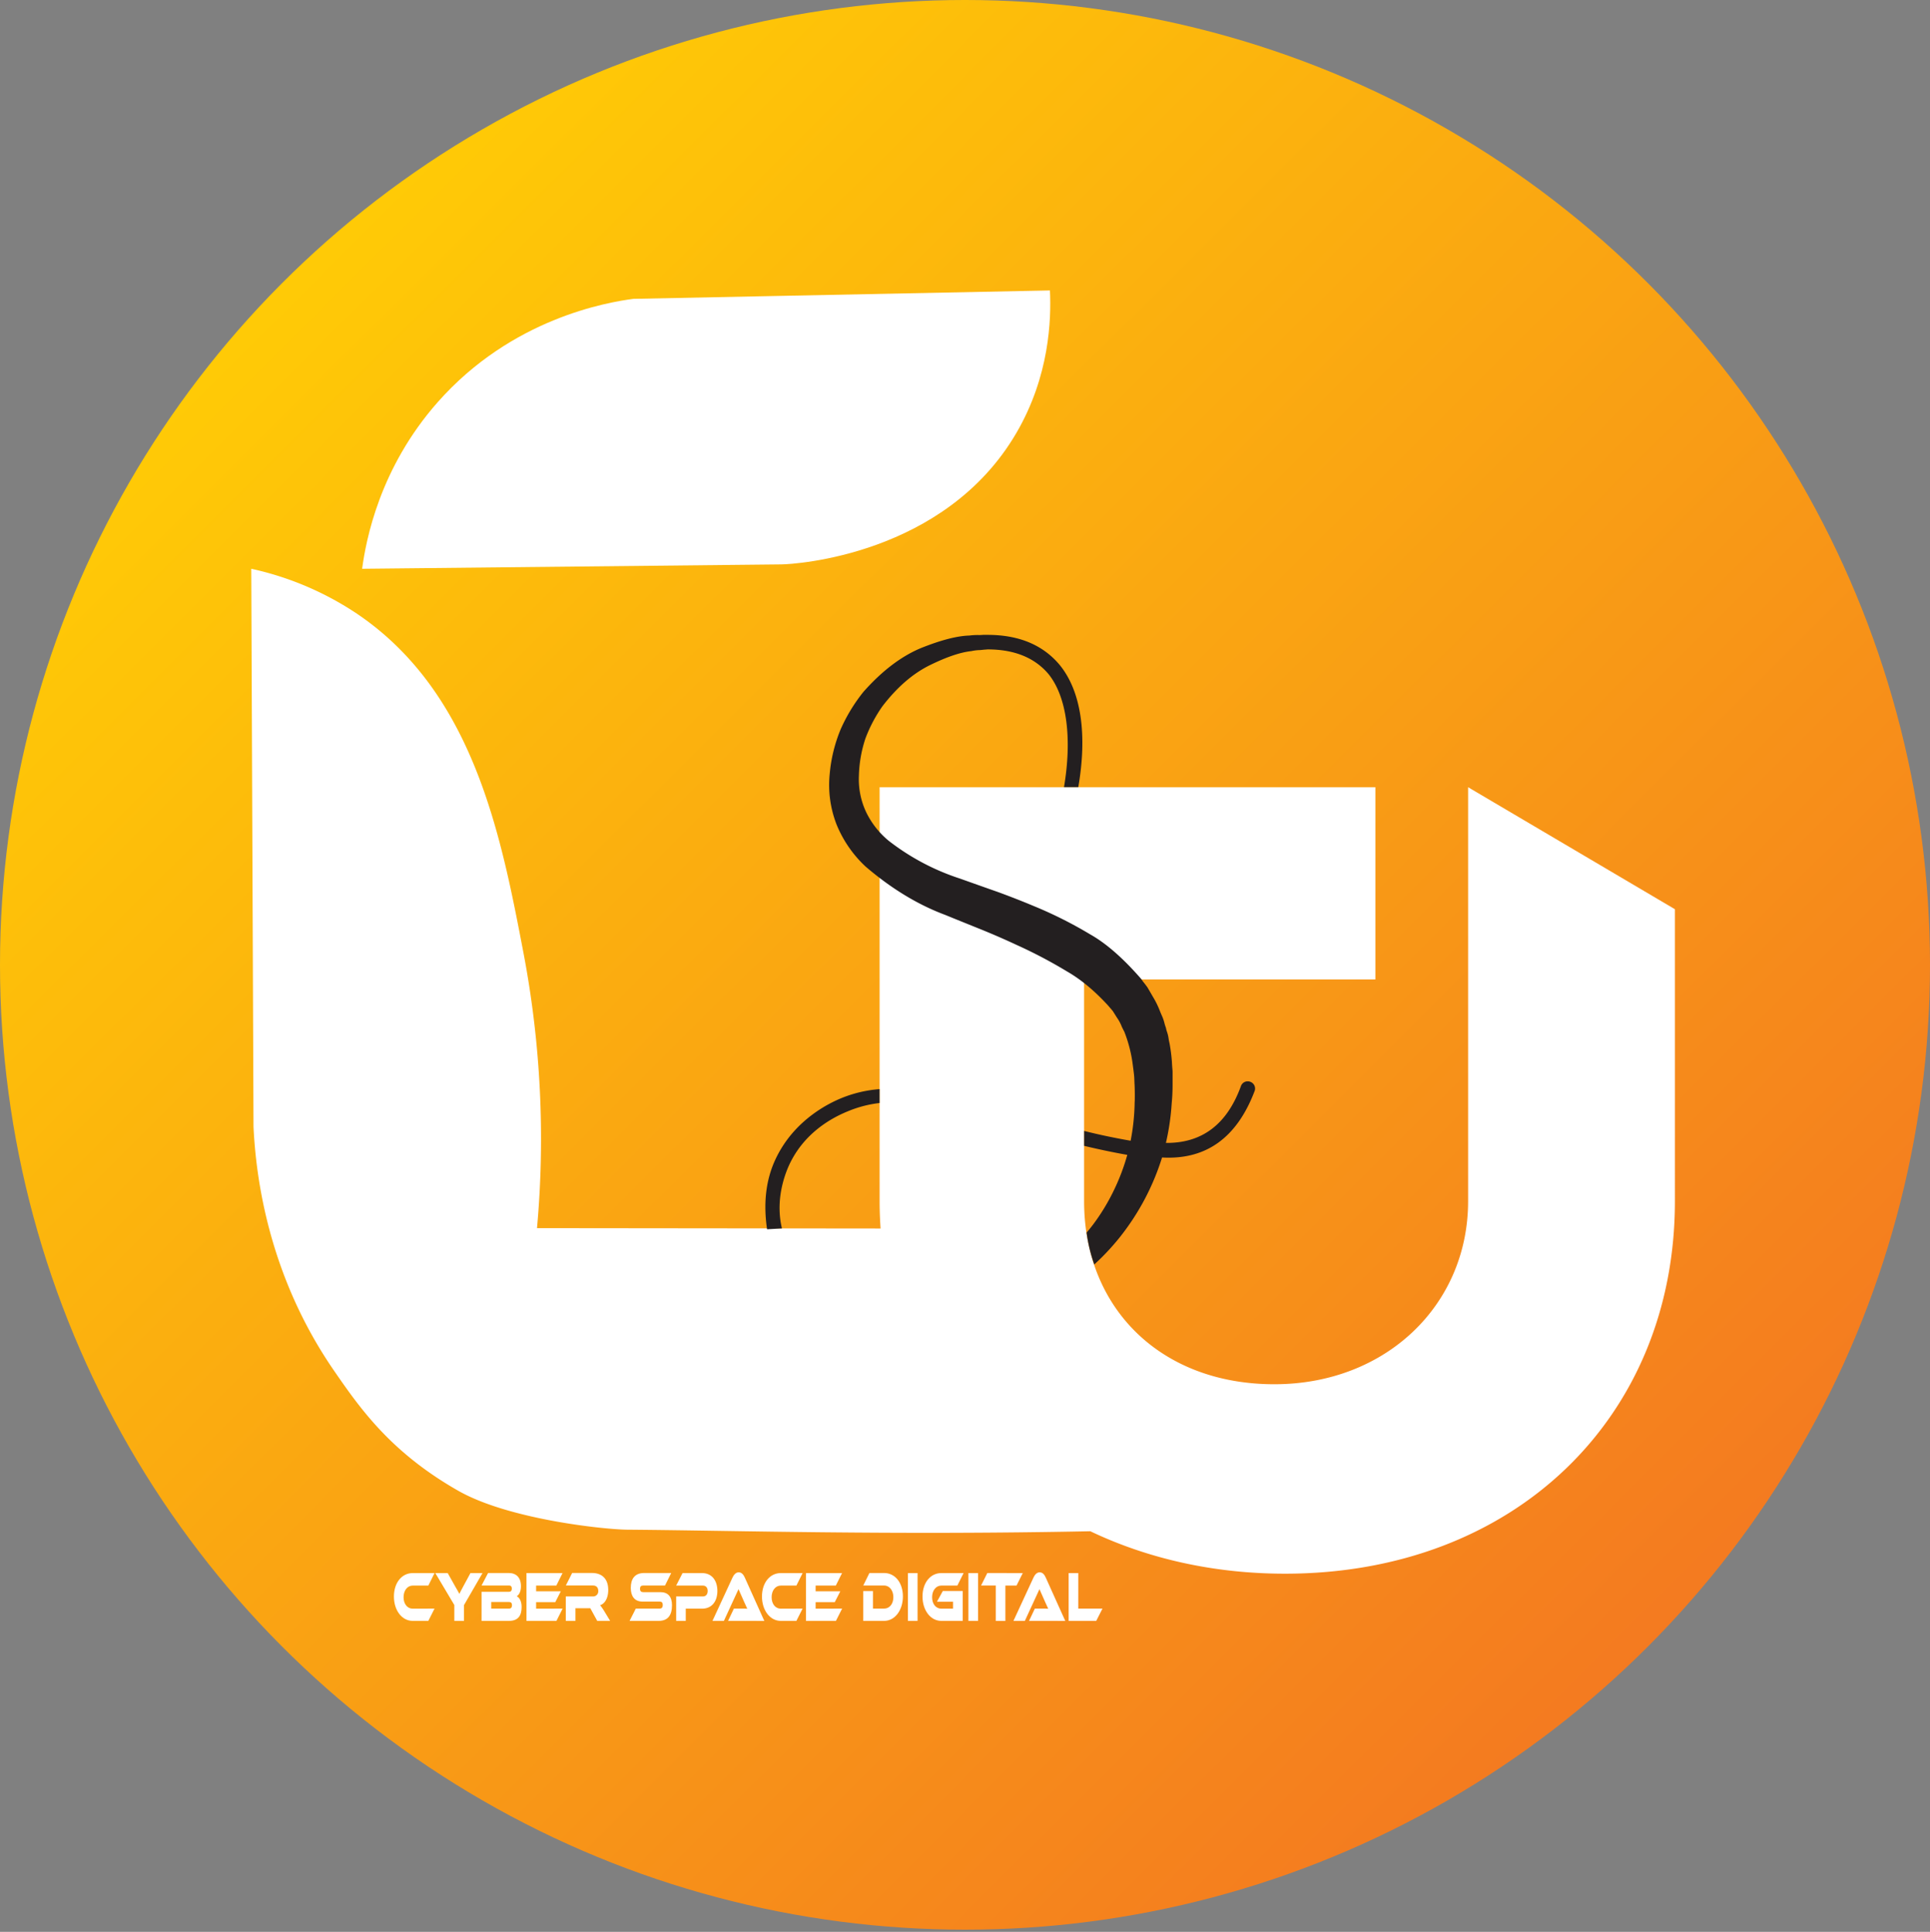 <svg id="Color_Logo" data-name="Color Logo" xmlns="http://www.w3.org/2000/svg" xmlns:xlink="http://www.w3.org/1999/xlink" viewBox="0 0 1080 1081.21"><rect x="0" y="0" width="1080" height="1081.21" fill="#808080" stroke="none"/><defs><style>.cls-1{fill:url(#New_Gradient_Swatch_1);}.cls-2{fill:#fff;}.cls-3{fill:#231f20;}</style><linearGradient id="New_Gradient_Swatch_1" x1="16.64" y1="14.85" x2="1060.05" y2="1061.83" gradientUnits="userSpaceOnUse"><stop offset="0.14" stop-color="#ffca06"/><stop offset="0.87" stop-color="#f47a20"/></linearGradient></defs><g id="background"><circle id="background-2" data-name="background" class="cls-1" cx="540" cy="540" r="540"/></g><g id="Title"><path class="cls-2" d="M243.16,900.29l-3.47,6.88h-8.75c-6.05,0-10.51-5.88-10.51-13.64s4.46-13.11,10.51-13.11h12.22l-3.47,7h-8.75c-2.92,0-5.11,2.67-5.11,6.51s2.16,6.4,5.11,6.4Z"/><path class="cls-2" d="M270,880.42l-10.35,17.91v8.84h-5.42v-8.88L243.6,880.42h6.93l4.17,7.44c.55,1,2,3.39,2.37,4.19.34-.76.94-1.92,2.19-4.23l4-7.4Z"/><path class="cls-2" d="M291.89,899.37c0,4.44-1.59,7.8-7.09,7.8H269.47V890.89H284.9c.78,0,1.51-.43,1.51-1.8s-.75-1.71-1.51-1.71H269.47l3.65-7h11.55c4.17,0,6.85,2.48,6.85,7.4,0,3.15-1.17,4.91-2.37,5.59C290.66,894.09,291.89,896.17,291.89,899.37Zm-17-2.76v3.68h9.93c1.18,0,1.67-.64,1.67-1.88s-.49-1.8-1.67-1.8Z"/><path class="cls-2" d="M314.84,900.29l-3.46,6.88H294.59V880.42h20.2l-3.49,7H300v3.19h13.82l-3.1,6.08H300v3.64Z"/><path class="cls-2" d="M341.42,907.17H334.2l-3.88-7.08H322v7.08h-5.39V893.49h15.17a2.86,2.86,0,0,0,3-3c0-2.08-1.12-3.12-3-3.12H316.64l3.52-7h11.2c4,0,9,1.92,9,9.55,0,4.16-1.7,7.6-4.56,8.48a30.08,30.08,0,0,1,2.45,3.52Z"/><path class="cls-2" d="M369.49,891.09c4.24,0,6.54,2.44,6.54,7.32,0,5.48-2.17,8.76-7.48,8.76H352.31l3.47-6.88H369c1.28,0,1.85-.56,1.85-2s-.57-1.92-1.85-1.92h-9.48c-4.48,0-6.54-3.08-6.54-7.67,0-5,2.19-8.32,7.48-8.32h15.14l-3.47,7H360c-1.25,0-1.85.48-1.85,1.83s.6,1.88,1.85,1.88Z"/><path class="cls-2" d="M392.86,900.33h-9.12v6.84h-5.37V893.49h15c1.67,0,2.63-1.24,2.63-3.07s-1-3-2.63-3h-15l3.57-7h10.95c5.39,0,8.54,4.08,8.54,10S398.28,900.33,392.86,900.33Z"/><path class="cls-2" d="M407.42,907.17l3.26-6.88h4.38c1,0,2.27,0,3.1.08-.47-1-1.2-2.6-1.77-3.88l-3.13-7.07-8.18,17.75h-6.39L409.87,883c.73-1.56,1.8-3,3.5-3s2.68,1.32,3.44,3l10.89,24.19Z"/><path class="cls-2" d="M449.12,900.29l-3.47,6.88H436.9c-6,0-10.51-5.88-10.51-13.64s4.46-13.11,10.51-13.11h12.22l-3.47,7H436.9c-2.92,0-5.11,2.67-5.11,6.51s2.16,6.4,5.11,6.4Z"/><path class="cls-2" d="M471.24,900.29l-3.46,6.88H451V880.42h20.2l-3.49,7H456.41v3.19h13.82l-3.11,6.08H456.41v3.64Z"/><path class="cls-2" d="M494.75,907.17H483.07V890.5h5.42v9.79h6.26c3,0,5.16-2.56,5.16-6.4s-2.25-6.51-5.16-6.51H483.07l3.44-7h8.24c6.09,0,10.5,5.4,10.5,13.11S500.79,907.17,494.75,907.17Z"/><path class="cls-2" d="M513.45,907.17h-5.39V880.42h5.39Z"/><path class="cls-2" d="M527.58,890.46h11.15v16.71h-12c-6,0-10.5-5.88-10.5-13.64s4.45-13.11,10.5-13.11h12.48l-3.49,7h-9c-2.92,0-5.13,2.71-5.13,6.51s2.13,6.4,5.13,6.4h6.59v-3.88h-9Z"/><path class="cls-2" d="M547.3,907.17h-5.39V880.42h5.39Z"/><path class="cls-2" d="M572.32,880.42l-3.49,7H562.6v19.79h-5.39V887.38H549l3.49-7Z"/><path class="cls-2" d="M575.84,907.17l3.25-6.88h4.38c1,0,2.27,0,3.1.08-.47-1-1.19-2.6-1.77-3.88l-3.13-7.07-8.18,17.75h-6.38L578.29,883c.73-1.56,1.79-3,3.49-3s2.68,1.32,3.44,3l10.89,24.19Z"/><path class="cls-2" d="M616.93,900.29l-3.49,6.88H598V880.42h5.39v19.87Z"/></g><g id="csd"><g id="d"><path class="cls-2" d="M821.53,440.59V672.31c0,57.94-45.9,102.42-108.44,102.42-63.87,0-106.44-42.93-106.44-102.42V548.18h163V440.59H492.22V672.31c0,5.15.19,10.22.54,15.25l-192.26-.2A556,556,0,0,0,293,533.7c-12.62-66.09-27.88-146-93.2-190.18a172.42,172.42,0,0,0-59.2-25.19l1.26,312.35c1.36,28.14,8.2,83,45.13,136.56,14.61,21.17,31.72,45.61,69.39,67.08,28.42,16.2,82.27,21.71,94.56,21.81,59.78.46,146.85,3.13,259.19.88,32,15.27,69,23.75,108.91,23.75,128.4,0,218.21-87.41,218.21-208.45V508.86Z"/><path class="cls-2" d="M568.73,242.35c18.6-31.83,19.57-63.55,18.8-79.79l-233.13,4.7c-14.46,1.92-68,10.82-109.51,57.88-32.45,36.76-40.07,77-42.25,93.19l234.68-2.45C444.59,315.81,528.71,310.88,568.73,242.35Z"/><path class="cls-3" d="M433.82,649.11q-7.68,16.6-4.69,38.14c0,.25.1.5.15.75l8.28-.5c-.1-.42-.24-1-.39-1.78-3.45-17.26,3.61-32.12,5.22-35.33,9.55-19,27-26.38,32.8-28.73a65.82,65.82,0,0,1,17-4.33v-7.77a70.63,70.63,0,0,0-20.1,4.54C466.77,616.17,444.82,625.3,433.82,649.11Z"/><path class="cls-3" d="M701.87,607.39a4.16,4.16,0,0,0-5.5-1.77,4,4,0,0,0-2,2.35q-11.68,32-41.94,31.69a134.53,134.53,0,0,0,3.06-19.72c.06-.9.13-1.76.19-2.59.32-3.38.48-6.8.48-10.24v-6.42c0-.76,0-1.5-.09-2.2-.13-1.47-.23-2.9-.29-4.31a96.23,96.23,0,0,0-1.34-10.34c-.19-.77-.35-1.56-.48-2.39a20.09,20.09,0,0,0-1.05-4.31,19.24,19.24,0,0,1-.48-1.92c-.26-.7-.48-1.37-.67-2a27.25,27.25,0,0,0-1.25-4c-.51-1.15-1-2.27-1.43-3.35a49,49,0,0,0-3.93-8q-1.53-2.67-3.06-5.27-1.16-1.62-2.4-3.15-.57-.76-1-1.44-15.14-17.43-28.53-25a234.31,234.31,0,0,0-31.89-16q-9.37-3.93-19.82-7.76-10.33-3.63-21.35-7.56a130.92,130.92,0,0,1-39.64-21,47.37,47.37,0,0,1-12.83-16.28,43.13,43.13,0,0,1-4-20.2,71.39,71.39,0,0,1,3.64-20.87,80.52,80.52,0,0,1,9.48-18q12.25-16,26.61-23.07,14.09-6.9,23.18-7.85a25,25,0,0,1,4.88-.58c.7-.06,1.31-.12,1.82-.19l2.39-.19q22.41,0,34.09,13.79c10.59,13.15,13.14,36.85,8.68,63.27h8c5-28.91,1.84-53.44-10.48-68.44q-14.07-16.75-40.31-16.76H550a18.53,18.53,0,0,1-2,.1,35.67,35.67,0,0,0-5.56.28q-10.24.3-26.81,6.9-16.75,6.88-32.46,24.61A94.62,94.62,0,0,0,470.49,408a84.51,84.51,0,0,0-6.22,25.38,61,61,0,0,0,3.83,28A66.37,66.37,0,0,0,484.38,485q21.54,18.48,44.62,27.09,4.21,1.73,8.23,3.35,6.62,2.68,12.83,5.18,10,4.11,18.58,8.13a266.5,266.5,0,0,1,28.53,15q11.49,6.6,22.88,19l1.06,1.25c.57.63,1.11,1.27,1.63,1.91l2.29,3.64a22.93,22.93,0,0,1,2.68,5c.45,1,.93,1.91,1.44,2.87a76.52,76.52,0,0,1,4.79,19c.25,1.79.48,3.57.67,5.36s.16,3.61.29,5.46q.18,4.31.09,8.81-.09,1.33-.09,2.58a121.22,121.22,0,0,1-2.21,19.82q-6.33-1.1-13-2.49t-13-3v8.35q5.79,1.4,11.93,2.69t12.2,2.36a118.36,118.36,0,0,1-7.4,19.6,115.43,115.43,0,0,1-10,17c-2,2.84-3.91,5.17-5.38,6.91a87.68,87.68,0,0,0,2.82,13.3c.46,1.58,1,3.09,1.47,4.54a134.37,134.37,0,0,0,14-14.89,137.19,137.19,0,0,0,23.94-45q37,2.1,51.89-37.44A4.06,4.06,0,0,0,701.87,607.39Z"/></g></g></svg>